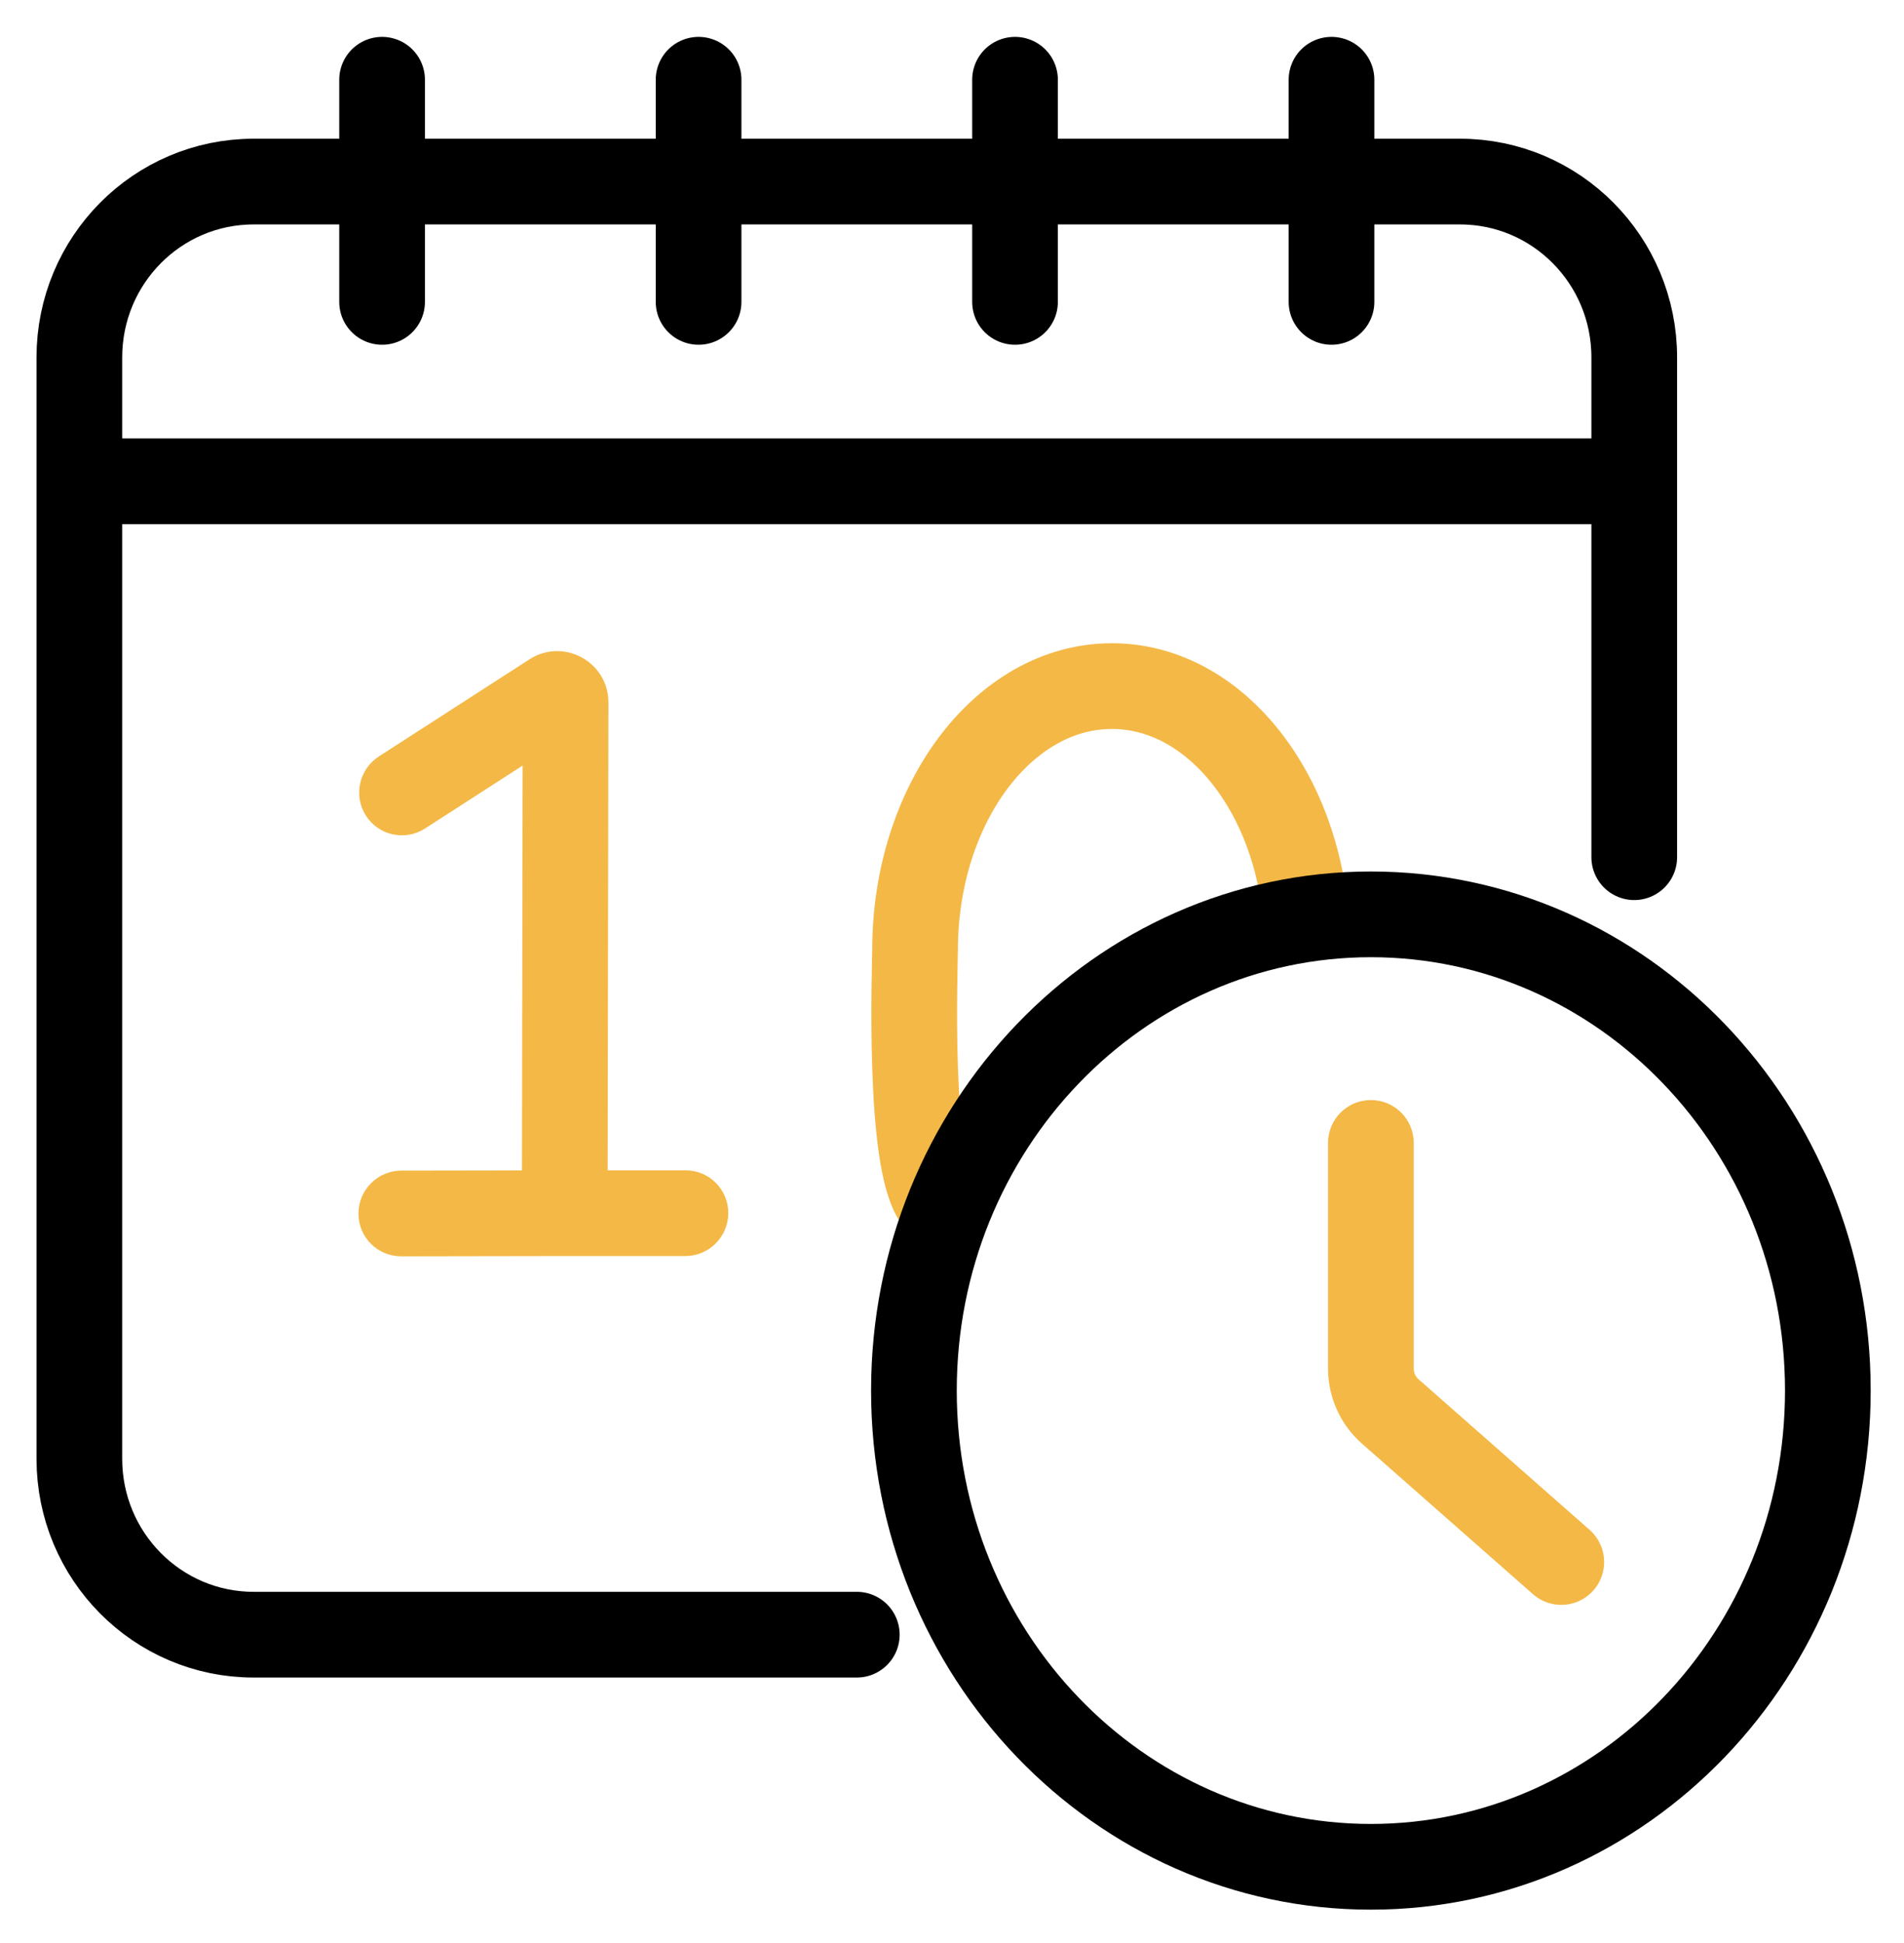 <svg width="50" height="51" viewBox="0 0 50 51" fill="none" xmlns="http://www.w3.org/2000/svg">
<path d="M34.275 23.876C33.91 20.551 31.775 18.004 29.192 18.009C26.348 18.013 24.037 21.11 24.03 24.924C24.03 25.322 23.831 30.591 24.63 31.524" stroke="#F4B846" stroke-width="2.25" stroke-miterlimit="10" stroke-linecap="round"/>
<path d="M9.95 19.855C9.427 20.193 9.274 20.889 9.61 21.411C9.945 21.933 10.641 22.082 11.164 21.745L9.95 19.855ZM10.54 30.726C9.919 30.727 9.414 31.232 9.413 31.853C9.412 32.474 9.915 32.977 10.536 32.976L10.54 30.726ZM17.996 32.969C18.617 32.969 19.123 32.465 19.125 31.844C19.127 31.222 18.625 30.719 18.004 30.719L17.996 32.969ZM14.506 18.254L15.113 19.199L14.506 18.254ZM13.727 18.445L13.705 31.846L15.955 31.842L15.977 18.441L13.727 18.445ZM13.899 17.309L9.95 19.855L11.164 21.745L15.113 19.199L13.899 17.309ZM14.832 30.719L10.54 30.726L10.536 32.976L14.828 32.969L14.832 30.719ZM14.826 32.969L17.996 32.969L18.004 30.719L14.834 30.719L14.826 32.969ZM15.977 18.441C15.979 17.372 14.798 16.729 13.899 17.309L15.113 19.199C14.514 19.586 13.726 19.157 13.727 18.445L15.977 18.441Z" fill="#F4B846"/>
<path d="M24 36.5C24 43.404 29.373 49 36 49C42.627 49 48 43.404 48 36.5C48 29.596 42.627 24 36 24C29.373 24 24 29.596 24 36.5Z" stroke="black" stroke-width="2.25" stroke-miterlimit="10" stroke-linecap="round"/>
<path d="M10.034 2.093V7.924M18.345 2.093V7.924M26.655 2.093V7.924M34.966 2.093V7.924M42.916 22.5V9.381C42.916 6.831 40.868 4.766 38.339 4.766H6.661C4.132 4.766 2.084 6.831 2.084 9.381V38.291C2.084 40.842 4.132 42.907 6.661 42.907H22.5" stroke="black" stroke-width="2.25" stroke-miterlimit="22.926" stroke-linecap="round" stroke-linejoin="round"/>
<path d="M2.687 12.633H42.916" stroke="black" stroke-width="2.25" stroke-miterlimit="22.926"/>
<path d="M36 30V35.922C36 36.353 36.185 36.763 36.509 37.048C37.459 37.884 39.537 39.712 41 41" stroke="#F4B846" stroke-width="2.25" stroke-miterlimit="10" stroke-linecap="round"/>
</svg>
